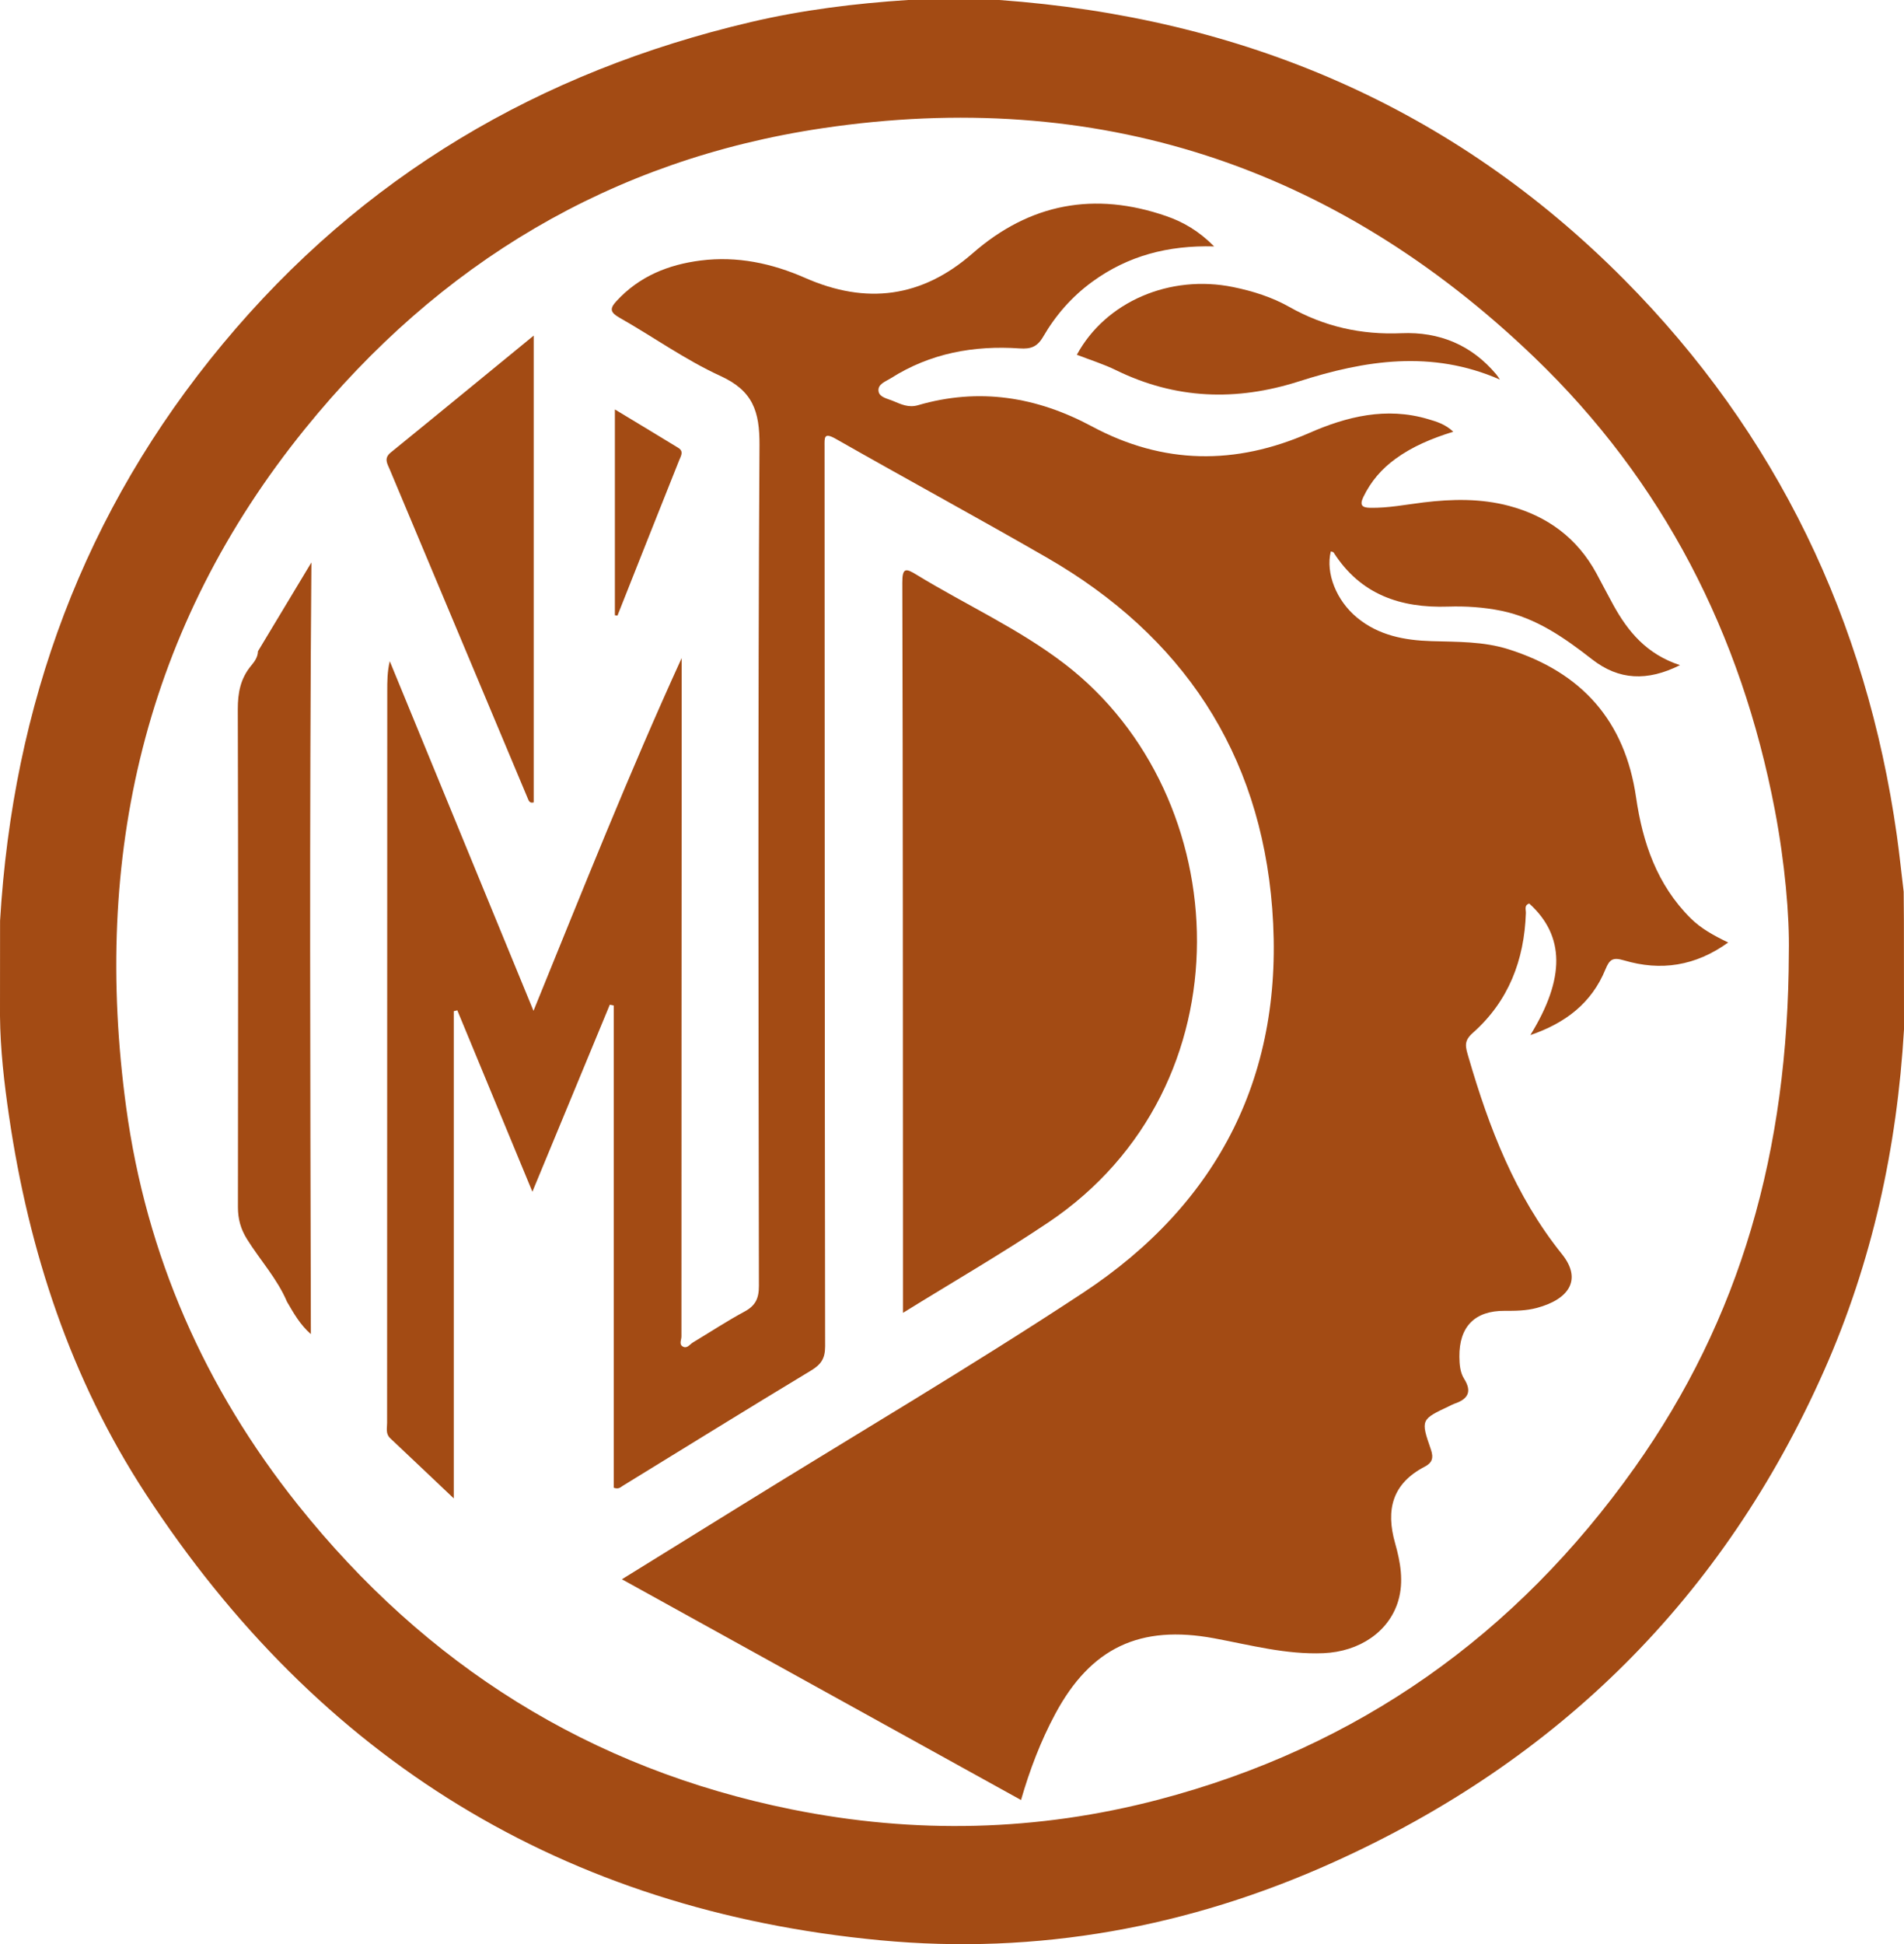 <?xml version="1.0" encoding="UTF-8"?>
<svg id="Layer_1" xmlns="http://www.w3.org/2000/svg" viewBox="0 0 585.12 597.35">
  <defs>
    <style>
      .cls-1 {
        fill: #a34b14;
      }
    </style>
  </defs>
  <path class="cls-1" d="M585.09,282.87c-.02-2.95-.05-5.91-.07-8.87-.7-5.78-1.29-11.57-2.1-17.33-9.33-66.06-36.87-123.47-83.82-170.79C446.35,32.73,381.51,5.37,307.11,0h-28.1c-16.27,1.06-32.46,3.06-48.31,6.79-64.83,15.21-119.39,47.31-162.22,98.85C25.72,157.1,3.98,216.54.02,282.92c-.01,9.75-.01,19.49-.02,29.24.1,10.34,1.28,20.58,2.78,30.8,6.09,41.52,18.95,80.74,41.95,115.95,53.27,81.58,128.46,128.02,225.71,137.23,48.34,4.58,94.97-3.97,139.19-23.9,69.32-31.23,120.03-81.41,150.93-151.12,14.79-33.37,22.43-68.48,24.56-104.84-.01-11.14-.02-22.27-.03-33.41ZM549.73,292.61c-.15,61.22-14.95,112.57-47.37,158.29-36.49,51.44-85.03,85.92-146.28,102.02-37.35,9.81-74.98,10.64-112.76,3.02-62.06-12.52-112.39-44.26-151.76-93.57-28.66-35.9-46.63-76.74-52.79-122.18-10.44-76.92,5.57-147.5,55.04-208.53,41.09-50.69,93.92-82.58,158.92-92.26,84.26-12.54,157.36,11.45,218.66,70.27,39.74,38.14,63.72,85.2,74.03,139.17,3.09,16.19,4.54,32.63,4.31,43.77Z"/>
  <path class="cls-1" d="M95.7,172.81c-.64,79.83-.34,158.1-.17,237.1-3.38-2.97-5.31-6.49-7.33-9.94-3.01-7.11-8.28-12.8-12.31-19.27-1.95-3.14-2.77-6.2-2.77-9.83.07-50.97.1-101.94-.04-152.92-.01-5.07.82-9.49,4.1-13.42,1.04-1.25,2.06-2.63,2.09-4.42,5.25-8.72,10.5-17.44,16.43-27.3Z"/>
  <path class="cls-1" d="M119.78,144.25c-.78-1.84-1.9-3.45.33-5.25,14.39-11.68,28.7-23.45,43.9-35.89v143.42c-1.24.33-1.51-.46-1.83-1.24-14.13-33.69-28.26-67.37-42.4-101.04Z"/>
  <path class="cls-1" d="M208.7,141.46c-6.35,15.88-12.64,31.78-18.94,47.67-.27-.03-.53-.06-.8-.09v-63.24c6.77,4.09,13.12,7.91,19.45,11.78,1.8,1.1.87,2.44.29,3.88Z"/>
  <path class="cls-1" d="M277.49,403.37v-25.54c-.03-66.26-.02-132.52-.2-198.77-.02-4.74,1.11-4.48,4.4-2.46,15.14,9.26,31.42,16.57,45.61,27.48,52.74,40.58,57.12,129.79-5.24,171.58-14.3,9.59-29.24,18.22-44.57,27.71Z"/>
  <path class="cls-1" d="M378.96,88.2c6.07,1.24,11.95,3.1,17.29,6.12,10.75,6.06,22.12,8.59,34.44,8.06,11.59-.49,21.52,3.58,29.12,12.64.42.49.75,1.06,1.12,1.6-20.98-9.18-41.44-5.94-61.75.56-19.28,6.16-37.93,5.51-56.23-3.45-3.84-1.88-7.98-3.16-12.02-4.73,8.85-16.33,28.62-24.77,48.03-20.8Z"/>
  <path class="cls-1" d="M531.09,289.58c-10.08,7.27-20.75,8.84-32.02,5.49-3.48-1.03-4.45-.29-5.72,2.81-4.22,10.28-12.23,16.46-23.06,20.15,10.79-17.49,10.58-30.53-.33-40.42-1.64.51-1,1.88-1.04,2.93-.49,14.45-5.32,27.08-16.28,36.79-2.93,2.58-2.28,4.29-1.32,7.6,6.24,21.42,14.24,42.42,28.67,60.38,6.34,7.89,2.1,13.92-7.68,16.54-3.27.88-6.58.92-9.91.9-9.18-.06-14.02,4.87-13.91,14.14.03,2.34.2,4.76,1.46,6.76,2.58,4.1,1,6.31-3.05,7.66-.47.16-.9.42-1.36.64-8.89,4.17-9,4.21-5.82,13.38.89,2.58.44,4.1-1.88,5.3-9.95,5.18-12.05,13.19-9.1,23.55,1.62,5.72,2.72,11.78.94,17.73-2.83,9.43-11.88,15.56-22.99,16.03-11.46.47-22.47-2.51-33.55-4.57-22.71-4.22-37.89,2.8-48.85,23.23-4.48,8.35-7.83,17.16-10.52,26.45-40.78-22.55-81.28-44.95-122.65-67.82,13.08-8.1,25.2-15.59,37.31-23.09,34.8-21.55,70.1-42.34,104.27-64.84,42.14-27.73,62.16-67.7,58.27-118.15-3.69-47.95-27.65-83.85-69.25-107.82-21.47-12.37-43.25-24.18-64.78-36.44-3.86-2.2-3.54-.45-3.54,2.44.06,92.11.03,184.23.17,276.35,0,3.69-1.23,5.55-4.3,7.4-19.36,11.68-38.59,23.6-57.87,35.43-.67.41-1.24,1.16-2.79.6v-148.16c-.4-.08-.81-.17-1.21-.25-7.79,18.8-15.57,37.6-23.79,57.46-7.96-19.24-15.52-37.49-23.07-55.74-.36.09-.73.18-1.09.27v149.69c-7.1-6.72-13.3-12.62-19.53-18.48-1.46-1.37-.96-3.09-.96-4.7,0-74.96.03-149.92.05-224.88,0-2.96,0-5.93.77-9.17,14.52,35.32,29.04,70.63,44.17,107.43,15.14-37.18,29.4-73.09,45.54-108.4,0,7.7.01,15.39,0,23.09-.03,61.8-.08,123.6-.08,185.39,0,1.05-.86,2.48.55,3.13,1.27.59,2.05-.76,3-1.33,5.28-3.17,10.43-6.56,15.84-9.48,3.36-1.81,4.43-4.03,4.42-7.89-.13-86.12-.32-172.24.18-258.35.06-10.39-2.06-16.67-11.95-21.2-10.82-4.95-20.66-12.02-31.06-17.92-2.84-1.61-3.12-2.75-.96-5.09,7-7.62,15.92-11.23,25.91-12.49,11.2-1.42,21.89.86,32.1,5.35,18.78,8.27,35.87,6.09,51.44-7.54,17.57-15.38,37.53-19.08,59.54-11.45,5.27,1.82,10.07,4.63,14.7,9.31-14.2-.38-26.46,2.89-37.33,10.77-6.31,4.56-11.36,10.33-15.21,16.97-1.84,3.17-3.85,3.82-7.18,3.6-14.11-.97-27.52,1.46-39.63,9.16-1.59,1.01-4.2,1.82-3.76,4.12.33,1.75,2.75,2.16,4.41,2.85,2.43,1.02,4.8,2.17,7.66,1.33,18.75-5.47,36.45-2.64,53.5,6.51,21.86,11.73,44.07,11.97,66.77,2.01,11.55-5.07,23.69-8.05,36.44-4.28,2.65.78,5.32,1.55,7.82,3.89-6.61,2.06-12.52,4.52-17.77,8.34-4.25,3.09-7.56,6.93-9.86,11.7-1.22,2.54-.41,3.3,2.1,3.34,5.53.1,10.93-.98,16.37-1.65,8.82-1.07,17.65-1.24,26.29,1.06,11.79,3.14,20.96,9.88,26.86,20.74,1.74,3.22,3.41,6.47,5.17,9.67,4.51,8.19,10.22,15.14,20.51,18.53-10.08,5.03-18.78,4.63-27.02-1.79-8.42-6.57-17.09-12.68-27.86-14.91-5.42-1.11-10.92-1.47-16.39-1.29-14.63.48-26.92-3.7-35.16-16.61-.14-.22-.58-.23-.88-.34-1.63,6.68,1.71,15.09,8.06,20.33,6.64,5.49,14.6,6.98,22.85,7.23,7.99.24,15.98.05,23.74,2.51,22.47,7.11,35.76,21.97,39.17,45.53,2.02,13.9,6.44,26.82,16.73,37.07,3.22,3.21,7.1,5.32,11.57,7.48Z"/>
</svg>